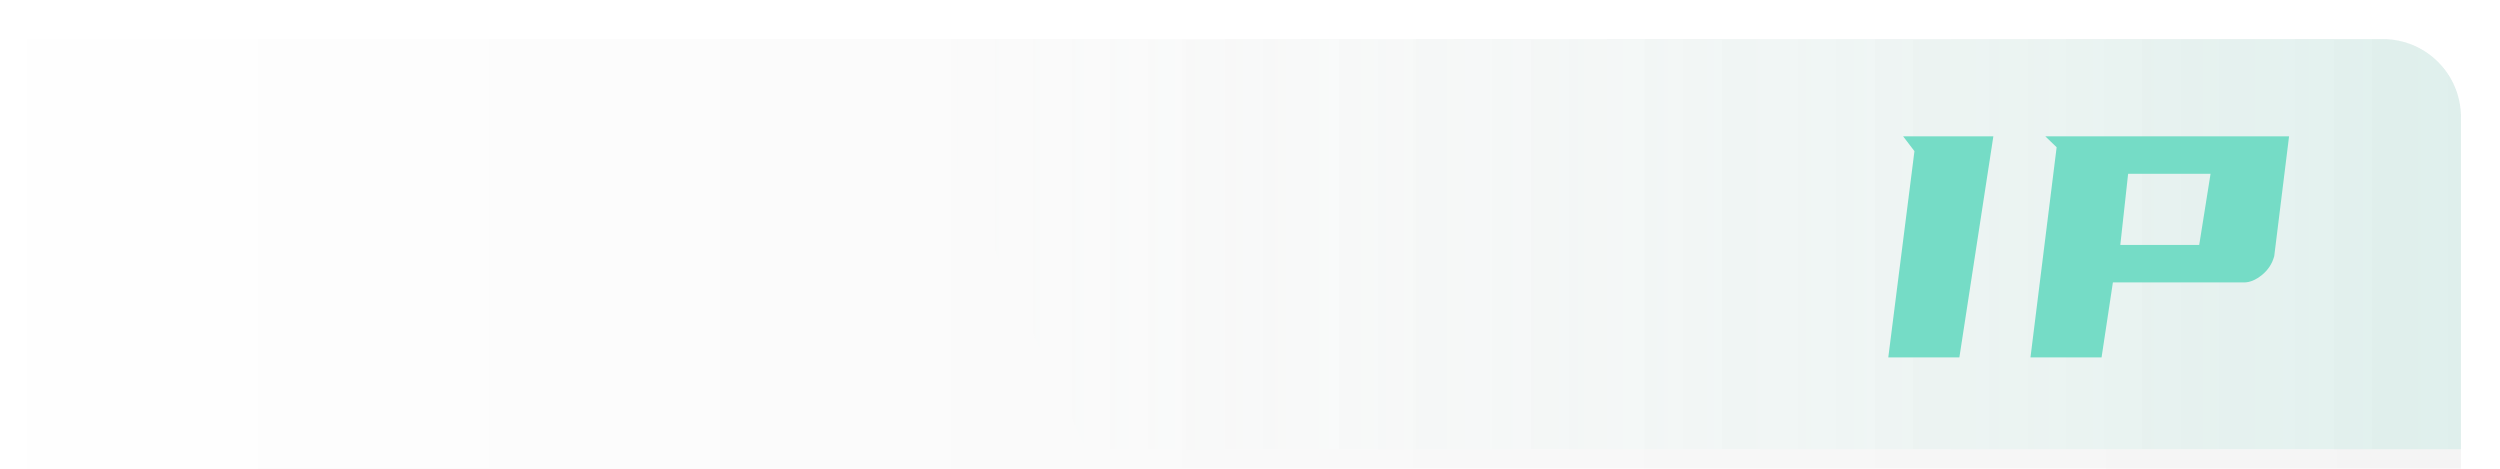 <?xml version="1.0" encoding="UTF-8"?>
<svg width="128px" height="24px" viewBox="0 0 128 24" version="1.1" xmlns="http://www.w3.org/2000/svg" xmlns:xlink="http://www.w3.org/1999/xlink">
    <!-- Generator: Sketch 60.1 (88133) - https://sketch.com -->
    <title>IP</title>
    <desc>Created with Sketch.</desc>
    <defs>
        <filter x="-8.2%" y="-4.0%" width="117.7%" height="107.9%" filterUnits="objectBoundingBox" id="filter-1">
            <feOffset dx="-2" dy="2" in="SourceAlpha" result="shadowOffsetOuter1"></feOffset>
            <feGaussianBlur stdDeviation="6" in="shadowOffsetOuter1" result="shadowBlurOuter1"></feGaussianBlur>
            <feColorMatrix values="0 0 0 0 0   0 0 0 0 0   0 0 0 0 0  0 0 0 0.16 0" type="matrix" in="shadowBlurOuter1" result="shadowMatrixOuter1"></feColorMatrix>
            <feMerge>
                <feMergeNode in="shadowMatrixOuter1"></feMergeNode>
                <feMergeNode in="SourceGraphic"></feMergeNode>
            </feMerge>
        </filter>
        <linearGradient x1="-3.387%" y1="50%" x2="100%" y2="50%" id="linearGradient-2">
            <stop stop-color="#FFFFFF" offset="0%"></stop>
            <stop stop-color="#D0D0D0" offset="100%"></stop>
        </linearGradient>
        <linearGradient x1="100%" y1="0%" x2="0%" y2="0%" id="linearGradient-3">
            <stop stop-color="#FFFFFF" stop-opacity="0" offset="0%"></stop>
            <stop stop-color="#70D6C2" offset="100%"></stop>
        </linearGradient>
    </defs>
    <g id="一期" stroke="none" stroke-width="1" fill="none" fill-rule="evenodd">
        <g id="02-1收藏" transform="translate(-1780, -217)">
            <g id="编组-15" filter="url(#filter-1)" transform="translate(1592, 120)">
                <g id="编组-9" transform="translate(60, 97)">
                    <g id="IP" transform="translate(128, 0)">
                        <path d="M0,0 L124,0 C126.209,-4.05812251e-16 128,1.791 128,4 L128,24 L128,24 L0,24 L0,0 Z" id="矩形" fill="url(#linearGradient-2)" opacity="0.24"></path>
                        <path d="M52,0 L128,0 L128,0 L118.4,21 L48,21 L48,4 C48,1.791 49.791,4.05812251e-16 52,0 Z" id="矩形" fill="url(#linearGradient-3)" opacity="0.16" transform="translate(88, 10.5) scale(-1, 1) translate(-88, -10.5) "></path>
                        <path d="M102.32,16.3 L104.06,4.98 L99.44,4.98 L100.02,5.74 L98.68,16.3 L102.32,16.3 Z M109.6,16.3 L110.18,12.46 L116.9,12.46 C117.193,12.46 117.497,12.333 117.81,12.08 C118.123,11.827 118.333,11.507 118.44,11.12 L118.44,11.12 L119.2,4.98 L106.72,4.98 L107.3,5.54 L105.96,16.3 L109.6,16.3 Z M114.6,10.54 L110.56,10.54 L110.96,6.9 L115.18,6.9 L114.6,10.54 Z" fill="#75DCC6" fill-rule="nonzero"></path>
                    </g>
                </g>
            </g>
        </g>
    </g>
</svg>